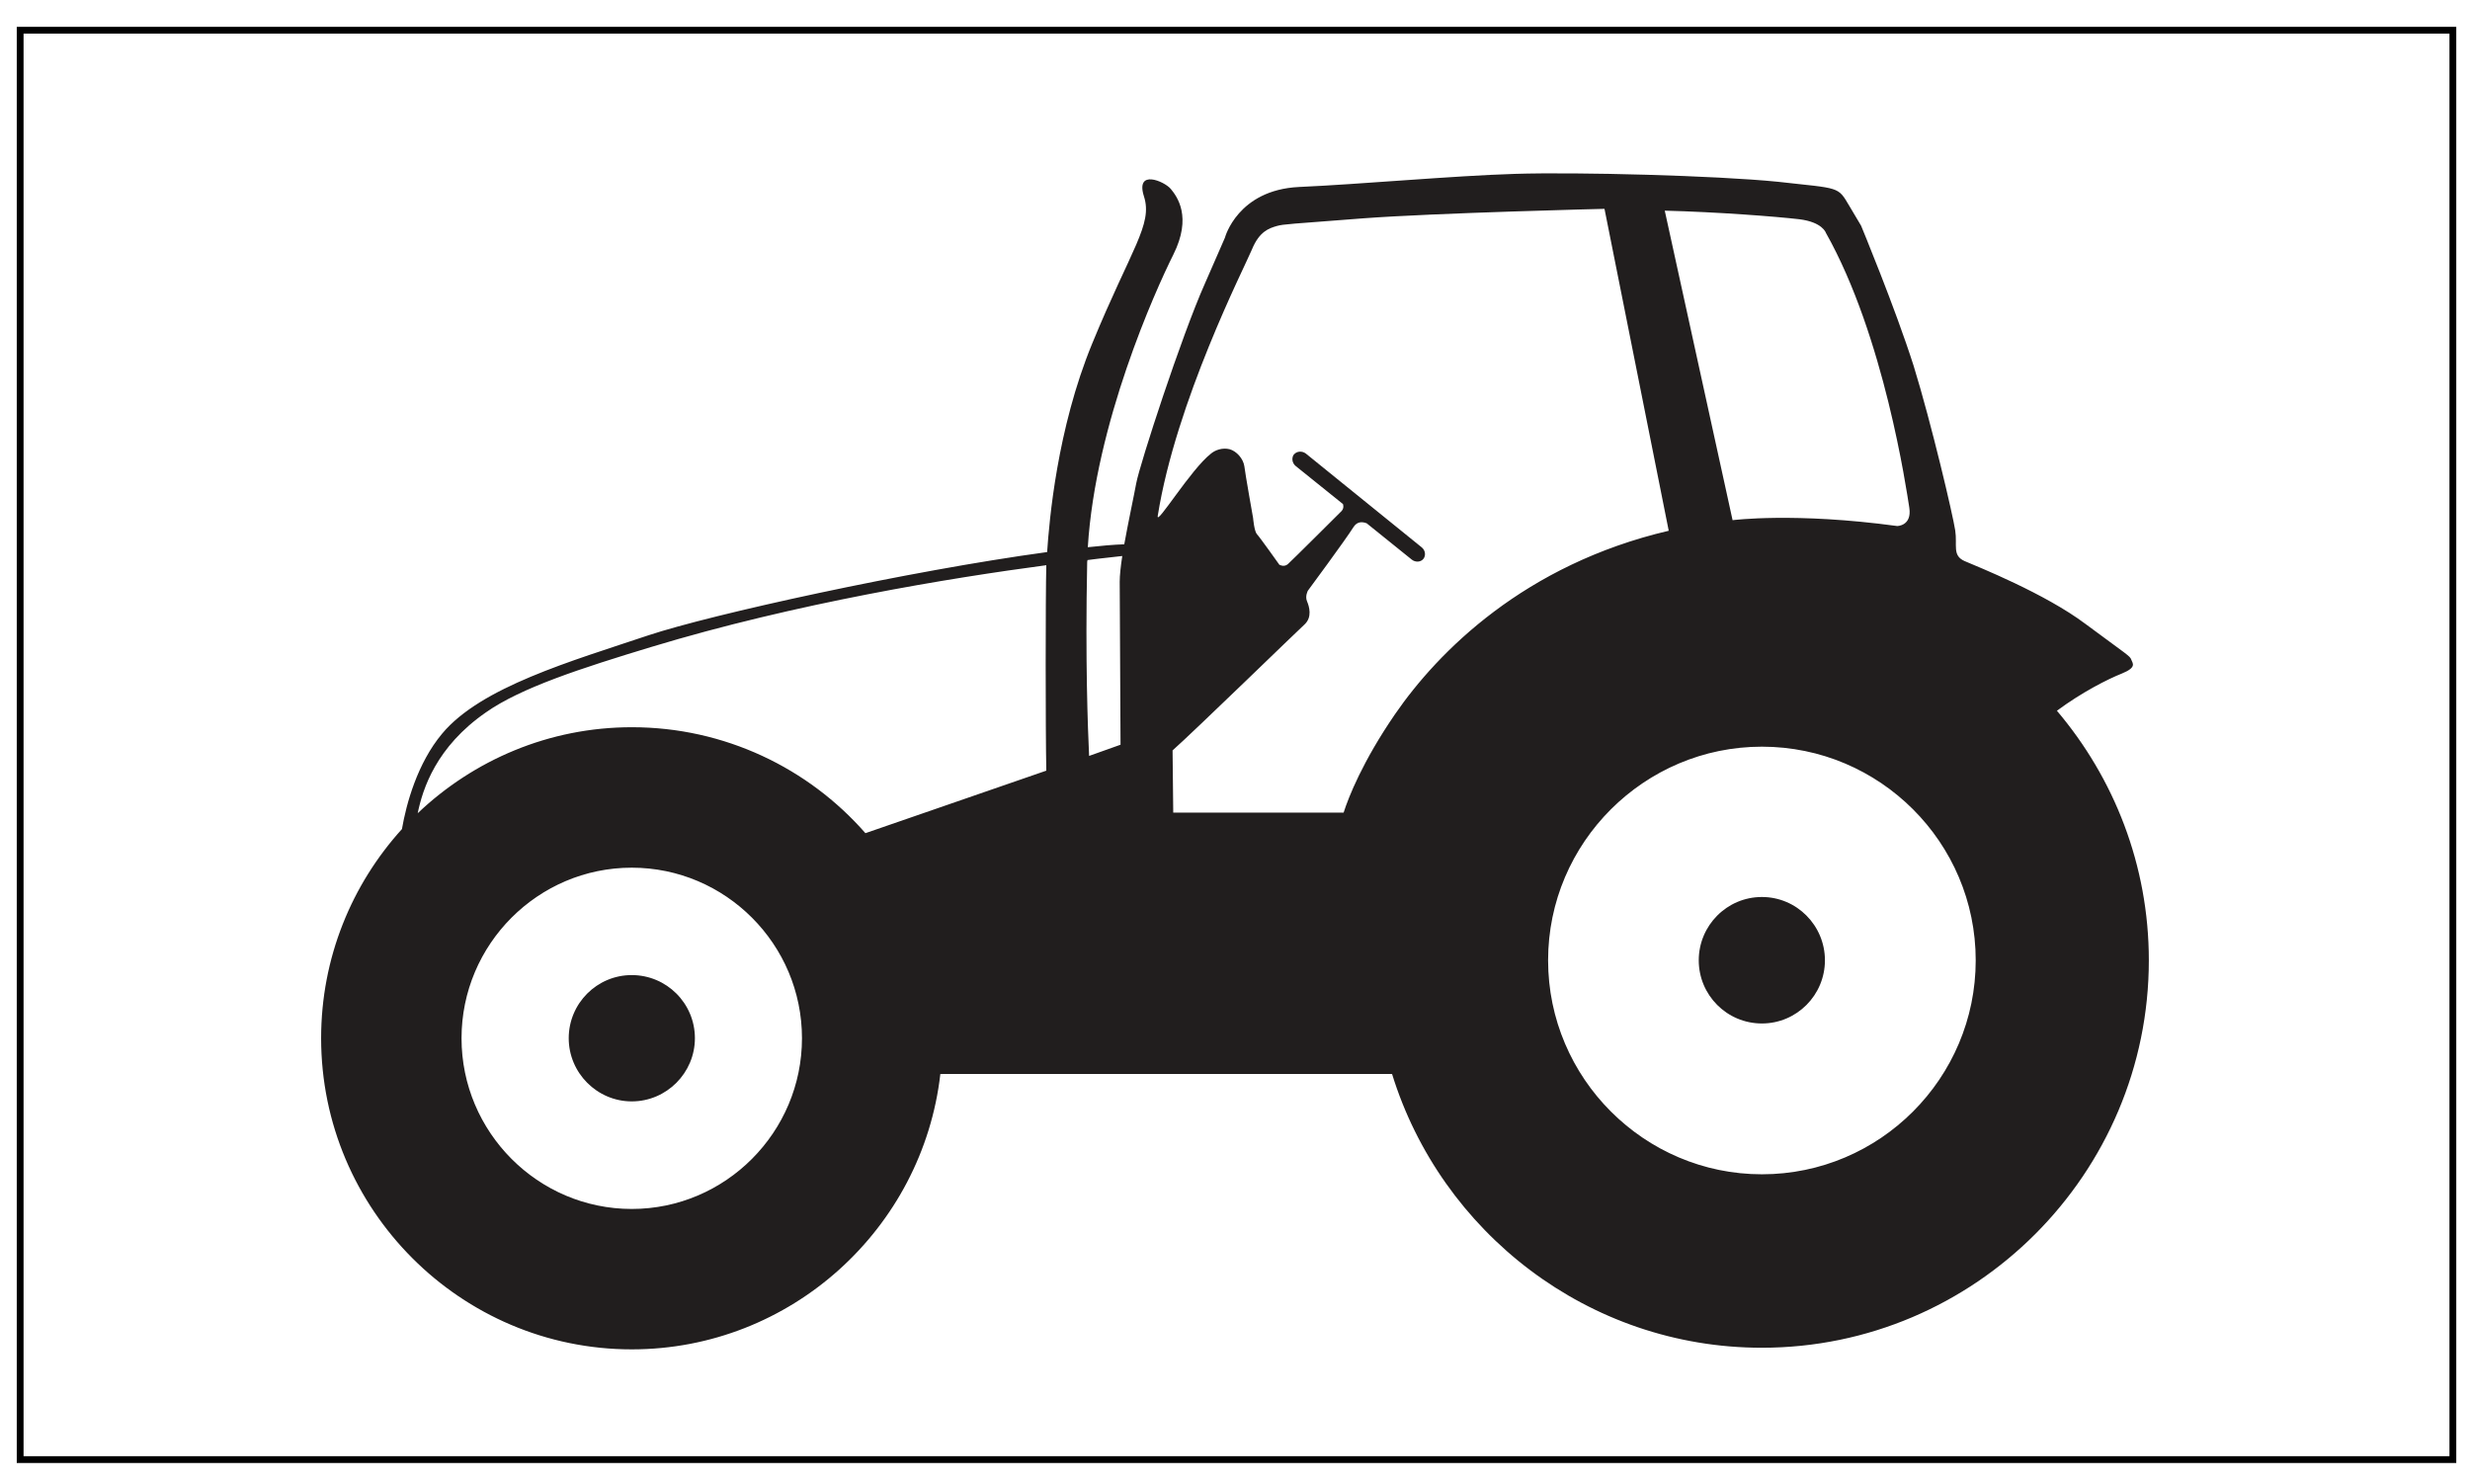 <?xml version="1.0" encoding="UTF-8" standalone="no"?>
<svg
   width="59.565pt"
   height="35.776pt"
   viewBox="0 0 59.565 35.776"
   version="1.1"
   id="svg3513"
   xmlns="http://www.w3.org/2000/svg"
   xmlns:svg="http://www.w3.org/2000/svg">
  <defs
     id="defs3517" />
  <g
     id="layer2"
     style="display:inline"
     transform="scale(0.74,1)" />
  <g
     id="layer1">
    <rect
       style="display:inline;fill:#ffffff;stroke:none;stroke-width:0;stroke-linecap:square;stroke-miterlimit:4;stroke-dasharray:none;stroke-opacity:1"
       id="rect3621"
       width="59.565"
       height="35.776"
       x="0"
       y="8.8817842e-16" />
    <rect
       style="display:inline;fill:none;stroke:#000000;stroke-width:0.164;stroke-linecap:square;stroke-miterlimit:4;stroke-dasharray:none;stroke-opacity:1"
       id="rect3621-4"
       width="58.666"
       height="34.469"
       x="0.486"
       y="0.729" />
  </g>
  <path
     style="fill:#211e1e;fill-opacity:1;fill-rule:nonzero;stroke:none"
     d="m 25.232,18.583 c -0.02,-0.957 -0.02,-4.207 0,-4.953 -2.297,0.305 -6.039,0.914 -9.531,1.973 -1.691,0.512 -3.141,0.984 -3.98,1.574 -1.203,0.832 -1.527,1.844 -1.648,2.434 1.348,-1.281 3.164,-2.074 5.164,-2.074 2.238,0 4.262,0.988 5.633,2.555 l 4.363,-1.508 m 0.992,-5.078 c -0.008,0.027 -0.008,0.059 -0.008,0.09 -0.047,2.34 0.016,3.973 0.047,4.633 l 0.758,-0.27 c -0.004,-0.703 -0.02,-3.5 -0.02,-3.934 0,-0.141 0.023,-0.363 0.062,-0.617 -0.207,0.027 -0.492,0.051 -0.84,0.098 m 4.98,-2.547 c 0.07,-0.082 0.199,-0.09 0.289,-0.02 l 2.789,2.258 c 0.09,0.07 0.109,0.199 0.043,0.281 -0.066,0.082 -0.195,0.086 -0.281,0.016 l -1.086,-0.875 c -0.113,-0.043 -0.234,-0.043 -0.32,0.094 -0.188,0.301 -1.098,1.531 -1.098,1.531 0,0 -0.074,0.133 -0.02,0.258 0.055,0.129 0.125,0.379 -0.055,0.551 -0.168,0.152 -2.68,2.594 -3.188,3.043 l 0.016,1.5 h 4.109 c 0.117,-0.367 0.457,-1.234 1.238,-2.371 1.043,-1.516 3.129,-3.613 6.602,-4.426 L 38.693,5.036 c 0,0 -4.07,0.098 -5.832,0.23 -1.762,0.137 -1.898,0.137 -2.07,0.184 -0.188,0.055 -0.422,0.129 -0.602,0.57 -0.18,0.43 -1.832,3.664 -2.27,6.422 -0.039,0.254 0.801,-1.129 1.285,-1.504 0.102,-0.086 0.277,-0.148 0.449,-0.105 0.168,0.047 0.328,0.227 0.355,0.41 0.02,0.18 0.211,1.25 0.211,1.25 0,0 0.027,0.32 0.094,0.391 0.062,0.062 0.539,0.734 0.539,0.734 0,0 0.109,0.066 0.203,-0.012 0.09,-0.078 1.285,-1.27 1.285,-1.27 0,0 0.082,-0.062 0.047,-0.18 l -1.141,-0.918 c -0.086,-0.07 -0.105,-0.195 -0.043,-0.281 m 18.398,6.18 c 1.379,1.625 2.219,3.727 2.219,6.02 0,5.145 -4.191,9.344 -9.332,9.344 -4.184,0 -7.738,-2.785 -8.918,-6.602 H 22.677 c -0.426,3.73 -3.605,6.641 -7.441,6.641 -4.129,0 -7.492,-3.371 -7.492,-7.504 0,-1.938 0.738,-3.707 1.949,-5.043 0.105,-0.609 0.371,-1.586 0.969,-2.301 0.938,-1.125 3.109,-1.746 4.973,-2.371 1.516,-0.504 6.262,-1.551 9.617,-2.008 0.051,-0.754 0.238,-2.965 1.086,-5.027 0.945,-2.297 1.465,-2.871 1.25,-3.547 -0.215,-0.672 0.492,-0.367 0.645,-0.184 0.152,0.184 0.52,0.672 0.062,1.586 -0.438,0.875 -1.879,4.078 -2.062,7.055 0.32,-0.035 0.617,-0.062 0.879,-0.07 0.102,-0.566 0.238,-1.191 0.289,-1.473 0.09,-0.473 1.086,-3.535 1.656,-4.816 0.559,-1.277 0.484,-1.109 0.484,-1.109 0,0 0.305,-1.148 1.785,-1.219 1.484,-0.066 3.711,-0.27 5.207,-0.316 1.492,-0.047 4.832,0.039 6.348,0.191 1.504,0.168 1.434,0.105 1.719,0.586 0.281,0.473 0.281,0.473 0.281,0.473 0,0 0.816,1.965 1.266,3.375 0.434,1.406 0.949,3.609 1.004,3.973 0.055,0.359 -0.078,0.602 0.223,0.738 0.309,0.133 1.941,0.781 2.926,1.523 0.988,0.734 1.07,0.766 1.098,0.859 0.035,0.09 0.133,0.184 -0.23,0.332 -0.336,0.133 -0.961,0.449 -1.562,0.895 M 15.235,29.154 c 2.262,0 4.105,-1.852 4.105,-4.117 0,-2.266 -1.844,-4.113 -4.105,-4.113 -2.262,0 -4.105,1.848 -4.105,4.113 0,2.266 1.844,4.117 4.105,4.117 M 42.489,28.318 c 2.844,0 5.156,-2.316 5.156,-5.16 0,-2.84 -2.312,-5.152 -5.156,-5.152 -2.836,0 -5.156,2.312 -5.156,5.152 0,2.844 2.32,5.16 5.156,5.16 M 35.169,16.571 c 0,0 2.379,-3.168 7.297,-3.406 4.922,-0.238 8.059,2.344 8.492,2.82 l -0.828,0.441 c -0.031,0.02 -2.293,-2.605 -7.102,-2.742 -3.719,-0.098 -6.512,1.703 -7.68,2.883 -0.184,0.188 -0.18,0.004 -0.18,0.004 M 40.146,5.079 41.782,12.544 c 0,0 1.5,-0.195 3.969,0.141 0,0 0.359,0 0.293,-0.441 -0.07,-0.441 -0.605,-4.133 -2.012,-6.629 0,0 -0.078,-0.258 -0.641,-0.328 -0.566,-0.066 -1.992,-0.176 -3.246,-0.207 M 15.235,26.56 c 0.84,0 1.523,-0.688 1.523,-1.523 0,-0.844 -0.684,-1.523 -1.523,-1.523 -0.836,0 -1.52,0.68 -1.52,1.523 0,0.836 0.684,1.523 1.52,1.523 M 42.489,24.681 c 0.84,0 1.52,-0.684 1.52,-1.523 0,-0.84 -0.68,-1.527 -1.52,-1.527 -0.844,0 -1.523,0.688 -1.523,1.527 0,0.84 0.68,1.523 1.523,1.523"
     id="path5018" />
</svg>
